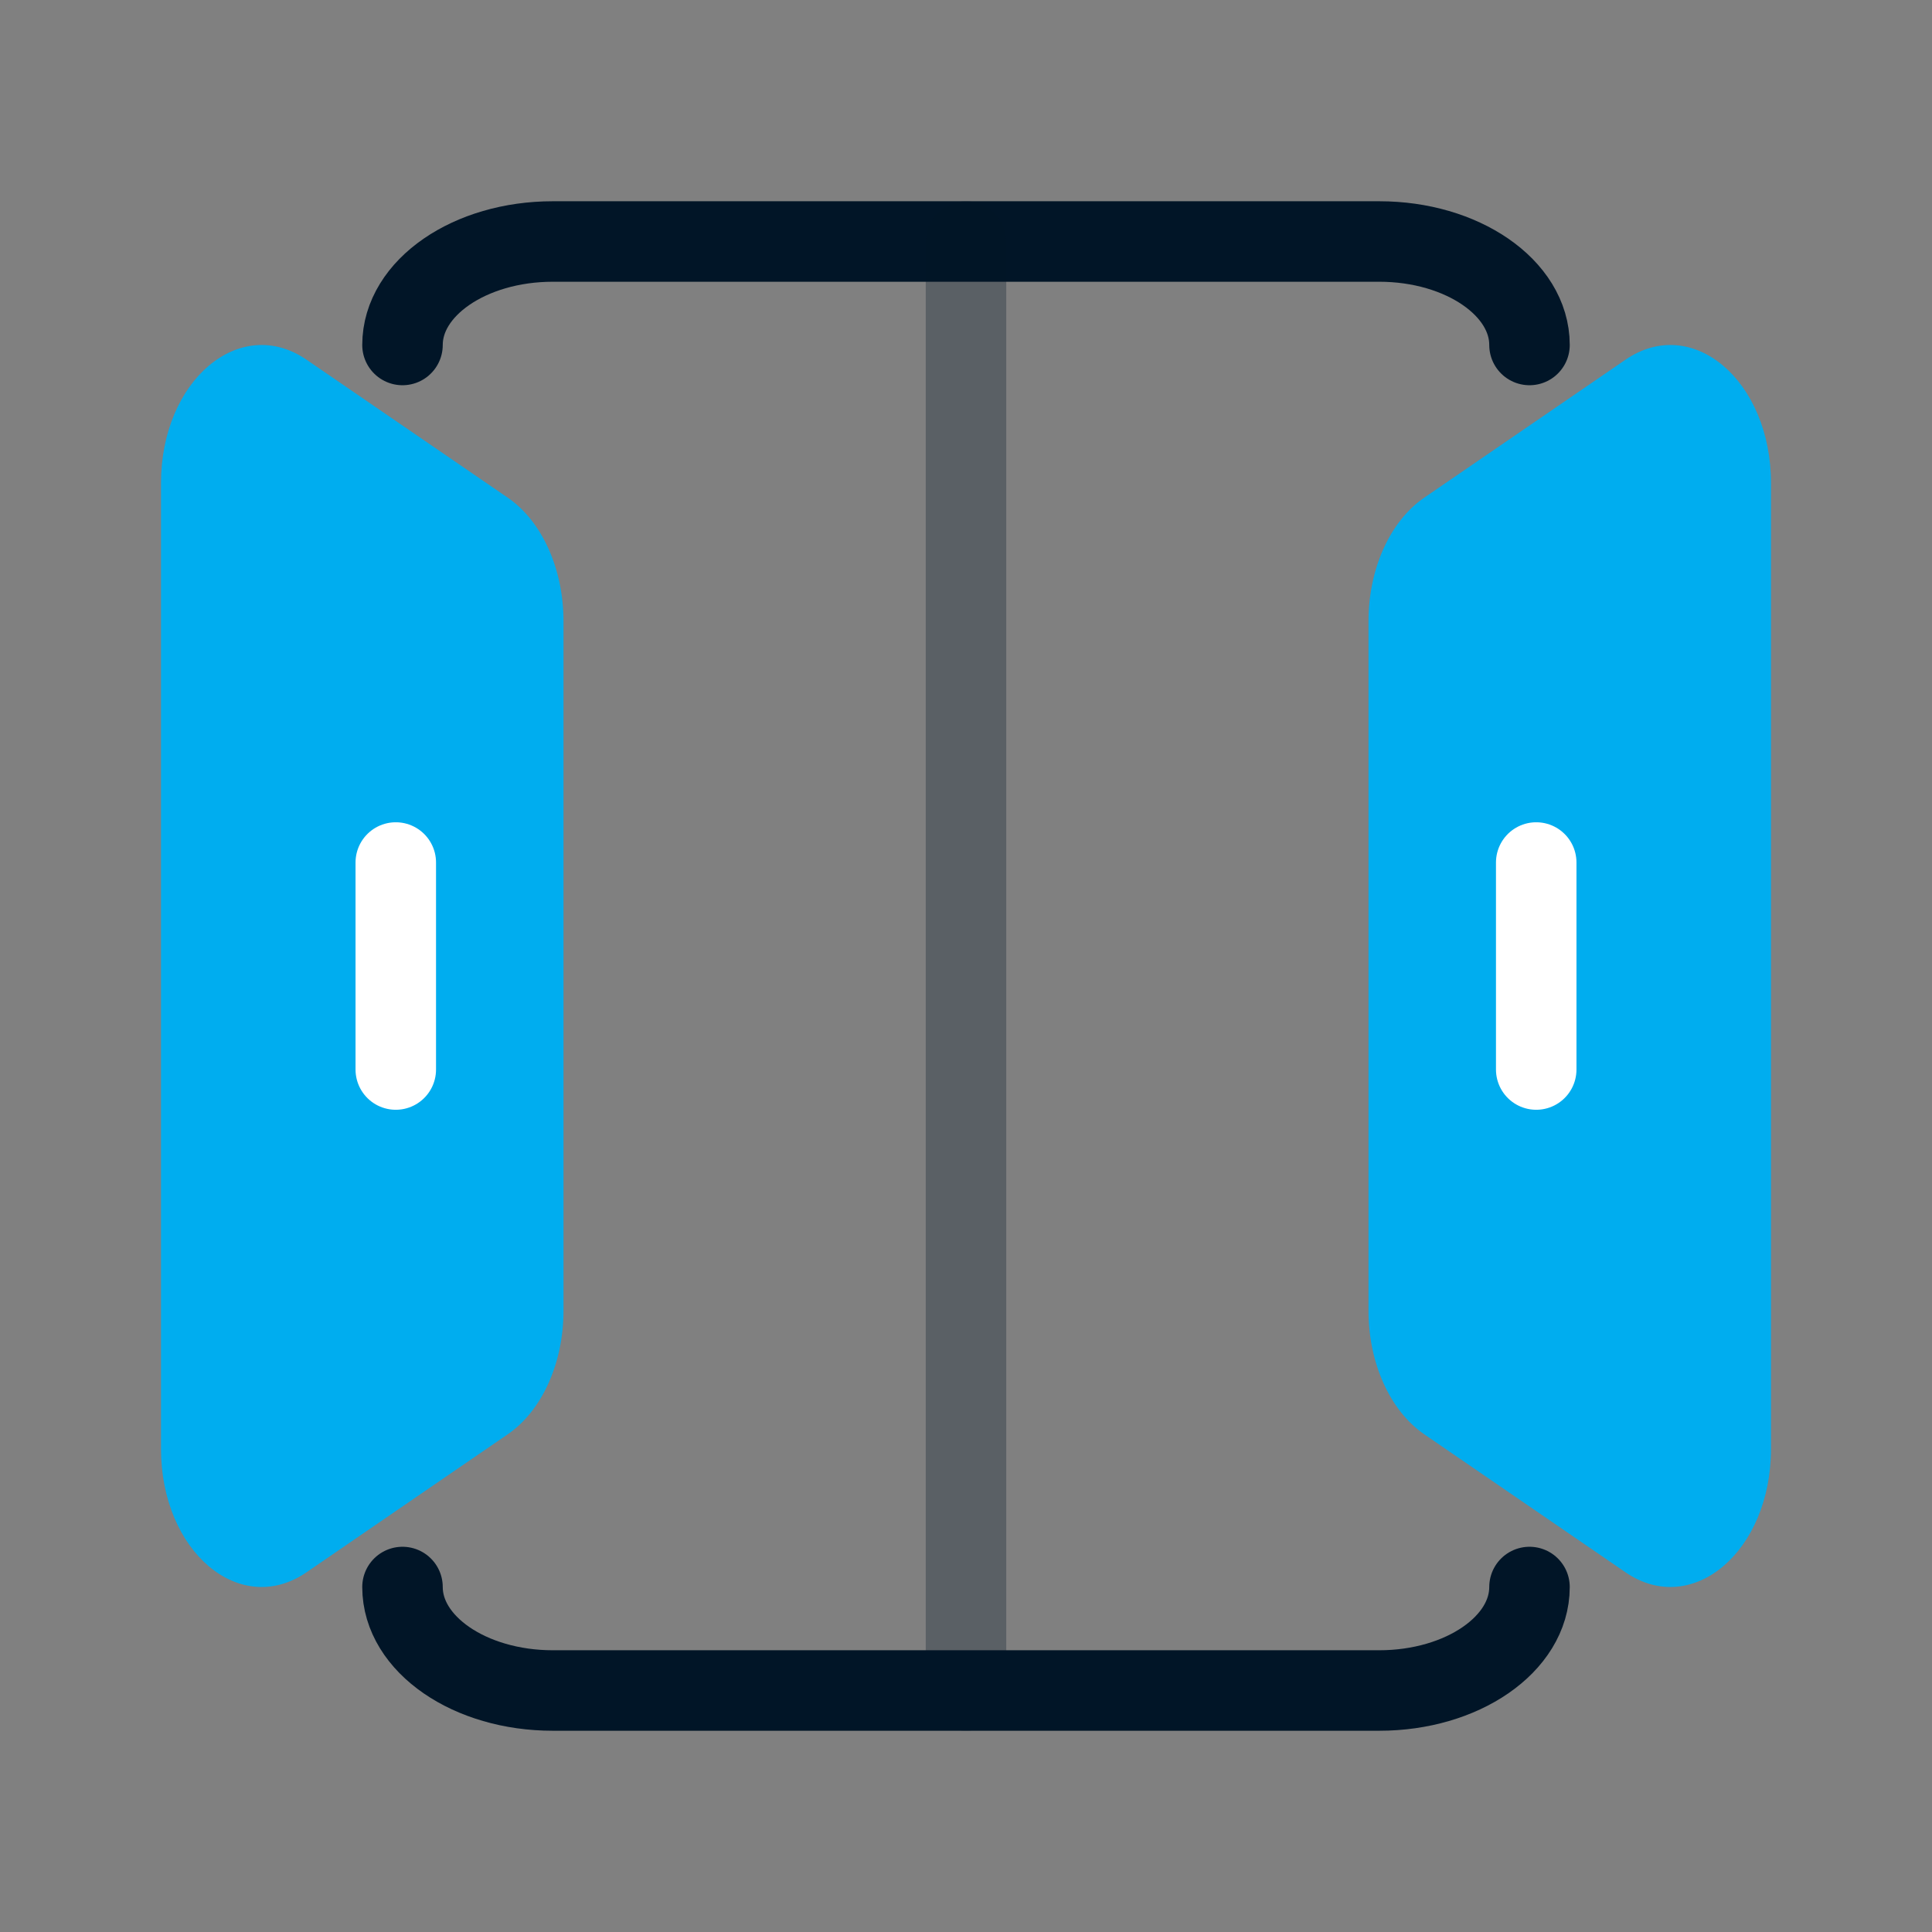 <svg width="48" height="48" viewBox="0 0 48 48" fill="none" xmlns="http://www.w3.org/2000/svg">
<rect x="0" y="0" width="48" height="48" fill="#808080" stroke="none"/>
<path fill-rule="evenodd" clip-rule="evenodd" d="M4 12.005V35.995C4 38.544 5.956 40.202 7.617 39.062L12.617 35.633C13.465 35.05 14 33.864 14 32.565V15.433C14 14.134 13.465 12.948 12.617 12.366L7.617 8.938C5.956 7.798 4 9.456 4 12.005Z" fill="#00ADEF"/>
<path d="M9.833 21.429V26.572" stroke="white" stroke-width="2" stroke-linecap="round" stroke-linejoin="round"/>
<path fill-rule="evenodd" clip-rule="evenodd" d="M44 12.005V35.995C44 38.544 42.044 40.202 40.383 39.062L35.383 35.633C34.535 35.05 34 33.864 34 32.565V15.433C34 14.134 34.535 12.948 35.383 12.366L40.383 8.938C42.044 7.798 44 9.456 44 12.005Z" fill="#00ADEF"/>
<path d="M38.167 21.429V26.572" stroke="white" stroke-width="2" stroke-linecap="round" stroke-linejoin="round"/>
<path d="M10 8.571C10 7.151 11.671 6 13.733 6H34.267C36.329 6 38 7.151 38 8.571" stroke="#011527" stroke-width="2" stroke-linecap="round" stroke-linejoin="round"/>
<path opacity="0.3" d="M24 6V42" stroke="#011527" stroke-width="2" stroke-linecap="round" stroke-linejoin="round"/>
<path d="M10 39.429C10 40.849 11.671 42 13.733 42H34.267C36.329 42 38 40.849 38 39.429" stroke="#011527" stroke-width="2" stroke-linecap="round" stroke-linejoin="round"/>
</svg>
